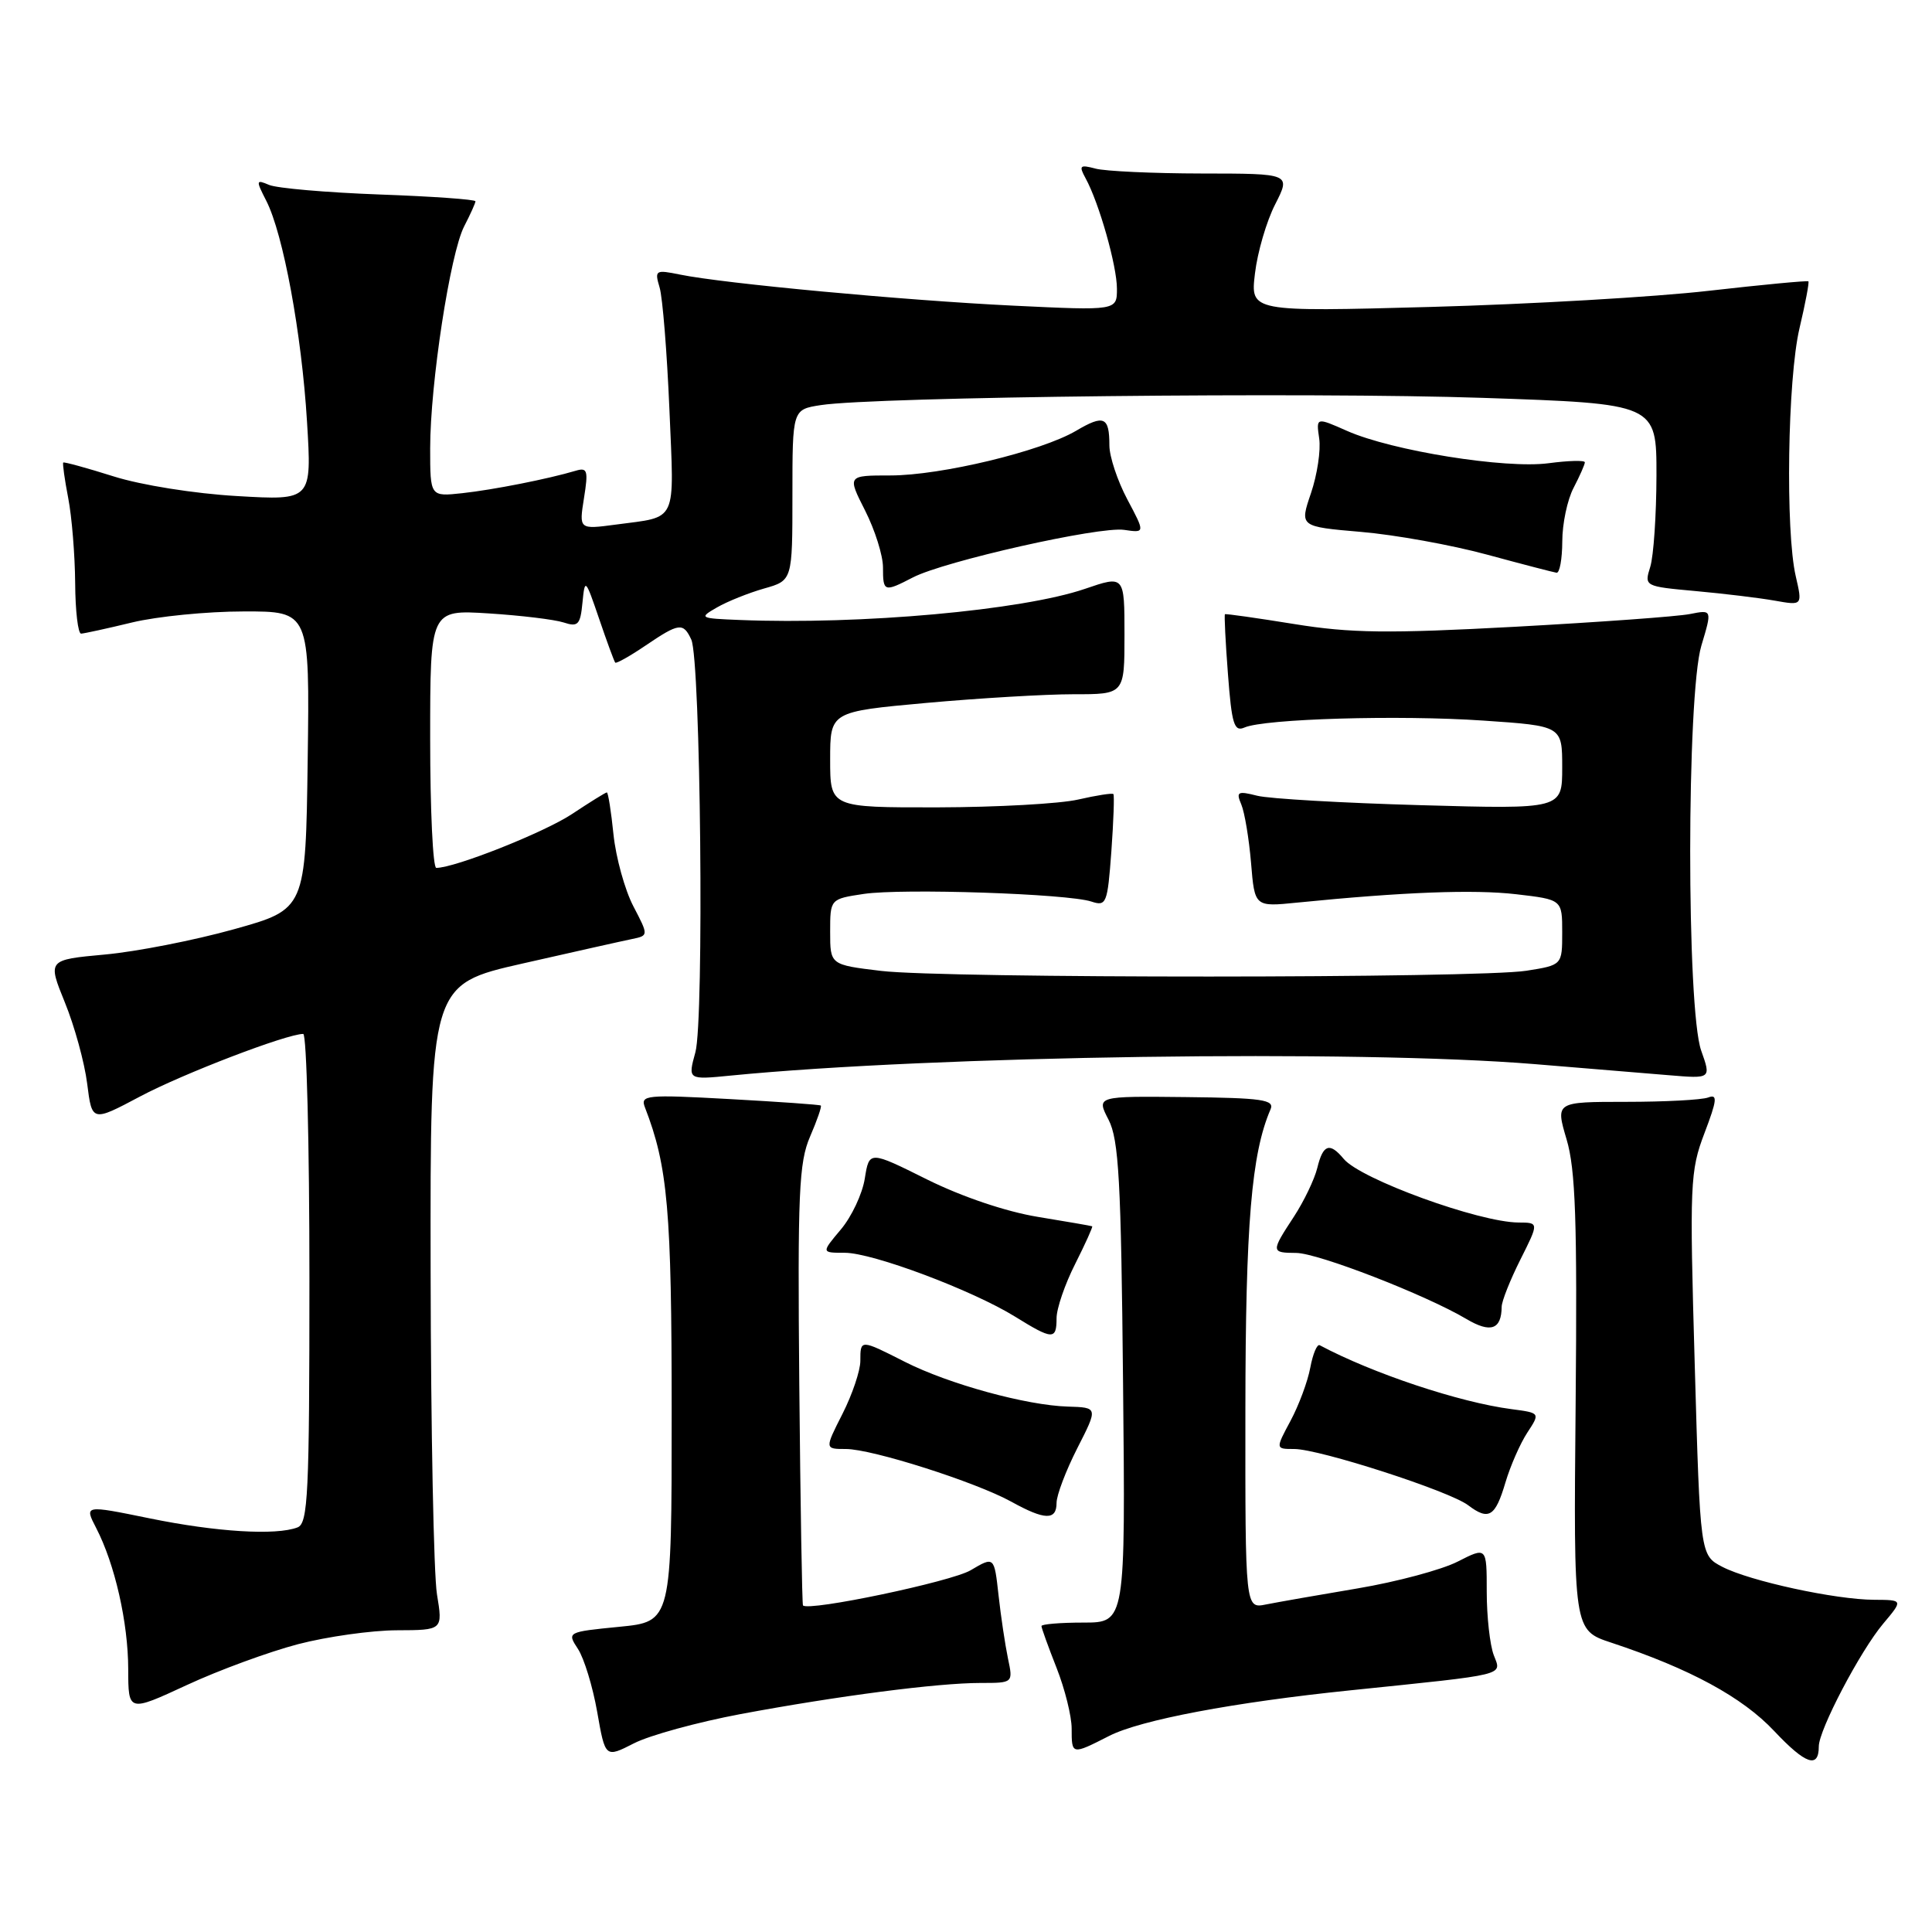 <?xml version="1.0" encoding="UTF-8" standalone="no"?>
<!DOCTYPE svg PUBLIC "-//W3C//DTD SVG 1.1//EN" "http://www.w3.org/Graphics/SVG/1.1/DTD/svg11.dtd" >
<svg xmlns="http://www.w3.org/2000/svg" xmlns:xlink="http://www.w3.org/1999/xlink" version="1.1" viewBox="0 0 256 256">
 <g >
 <path fill="currentColor"
d=" M 241.00 231.41 C 241.00 229.23 246.49 218.76 249.53 215.15 C 252.18 212.00 252.18 212.00 248.34 211.98 C 243.19 211.96 231.87 209.50 228.23 207.62 C 225.28 206.09 225.28 206.09 224.56 180.78 C 223.87 156.83 223.94 155.17 225.85 150.15 C 227.52 145.76 227.61 144.94 226.35 145.42 C 225.52 145.74 220.62 146.00 215.47 146.00 C 206.11 146.00 206.11 146.00 207.58 150.97 C 208.77 154.96 209.00 161.79 208.78 185.97 C 208.50 216.01 208.50 216.01 213.50 217.66 C 223.92 221.11 230.87 224.88 235.09 229.37 C 239.25 233.79 241.00 234.39 241.00 231.41 Z  M 98.15 227.12 C 111.01 224.72 124.24 223.00 129.93 223.00 C 134.25 223.00 134.25 223.00 133.56 219.75 C 133.19 217.96 132.62 214.19 132.31 211.36 C 131.74 206.22 131.74 206.22 128.61 208.07 C 126.05 209.58 107.19 213.54 106.40 212.73 C 106.28 212.60 106.06 199.45 105.91 183.50 C 105.68 158.09 105.86 154.02 107.34 150.60 C 108.27 148.45 108.91 146.60 108.76 146.49 C 108.62 146.37 103.16 145.99 96.64 145.63 C 85.58 145.02 84.82 145.10 85.46 146.74 C 88.49 154.56 89.00 160.36 89.00 187.15 C 89.00 214.88 89.00 214.88 82.06 215.56 C 75.15 216.24 75.12 216.26 76.58 218.49 C 77.39 219.72 78.54 223.48 79.13 226.83 C 80.20 232.94 80.20 232.94 84.00 231.00 C 86.09 229.93 92.46 228.19 98.15 227.12 Z  M 146.97 230.02 C 151.12 227.90 163.50 225.56 179.00 223.97 C 200.02 221.80 198.97 222.06 197.93 219.31 C 197.42 217.97 197.00 214.19 197.00 210.91 C 197.00 204.96 197.00 204.96 193.15 206.92 C 191.04 208.00 185.07 209.60 179.90 210.47 C 174.73 211.34 169.26 212.30 167.75 212.60 C 165.00 213.16 165.00 213.16 165.02 186.83 C 165.04 162.19 165.82 152.87 168.35 147.00 C 168.91 145.72 167.27 145.48 157.14 145.37 C 145.27 145.24 145.27 145.24 146.89 148.37 C 148.25 151.02 148.55 156.42 148.81 183.25 C 149.13 215.00 149.13 215.00 143.56 215.00 C 140.50 215.00 138.00 215.21 138.00 215.46 C 138.00 215.72 138.90 218.21 140.00 221.00 C 141.10 223.79 142.00 227.41 142.00 229.04 C 142.00 232.55 142.00 232.55 146.97 230.02 Z  M 39.50 217.86 C 43.35 216.86 49.24 216.03 52.59 216.02 C 58.68 216.00 58.68 216.00 57.90 211.25 C 57.47 208.64 57.09 189.39 57.06 168.48 C 57.00 130.45 57.00 130.45 69.25 127.67 C 75.99 126.14 82.50 124.68 83.73 124.43 C 85.95 123.97 85.95 123.97 83.91 120.06 C 82.79 117.90 81.61 113.63 81.29 110.57 C 80.98 107.51 80.58 105.00 80.41 105.00 C 80.24 105.00 78.17 106.29 75.80 107.86 C 72.12 110.30 60.29 115.00 57.81 115.00 C 57.36 115.00 57.00 107.30 57.00 97.89 C 57.00 80.79 57.00 80.79 64.75 81.28 C 69.01 81.55 73.48 82.09 74.68 82.48 C 76.59 83.11 76.90 82.79 77.18 79.85 C 77.50 76.59 77.56 76.64 79.39 82.00 C 80.42 85.03 81.38 87.63 81.52 87.80 C 81.65 87.96 83.46 86.95 85.52 85.55 C 89.98 82.53 90.53 82.45 91.60 84.75 C 92.84 87.42 93.32 135.18 92.14 139.44 C 91.14 143.08 91.14 143.08 96.82 142.52 C 123.65 139.88 179.84 139.07 203.33 141.00 C 210.02 141.55 218.03 142.21 221.12 142.47 C 226.74 142.94 226.74 142.94 225.42 139.22 C 223.46 133.75 223.48 92.06 225.44 85.55 C 226.87 80.78 226.87 80.78 223.94 81.36 C 222.32 81.69 211.89 82.44 200.75 83.05 C 183.91 83.96 178.98 83.90 171.50 82.69 C 166.55 81.89 162.41 81.30 162.31 81.39 C 162.21 81.48 162.38 85.05 162.71 89.32 C 163.21 95.96 163.53 97.00 164.90 96.40 C 167.56 95.24 185.38 94.72 196.53 95.48 C 207.00 96.19 207.00 96.19 207.00 101.70 C 207.00 107.22 207.00 107.22 188.25 106.69 C 177.94 106.40 168.19 105.84 166.59 105.44 C 163.99 104.78 163.76 104.91 164.48 106.60 C 164.92 107.65 165.50 111.13 165.77 114.33 C 166.25 120.17 166.25 120.17 171.88 119.60 C 186.00 118.19 195.27 117.84 200.90 118.49 C 207.00 119.20 207.00 119.20 207.00 123.54 C 207.00 127.88 207.00 127.88 202.25 128.63 C 195.83 129.64 125.22 129.66 116.75 128.65 C 110.00 127.84 110.00 127.84 110.00 123.48 C 110.00 119.12 110.00 119.12 114.45 118.45 C 119.57 117.69 141.46 118.42 144.61 119.46 C 146.60 120.12 146.75 119.74 147.26 112.83 C 147.55 108.80 147.67 105.37 147.53 105.22 C 147.38 105.06 145.29 105.39 142.88 105.94 C 140.47 106.50 132.09 106.96 124.25 106.98 C 110.00 107.00 110.00 107.00 110.00 100.65 C 110.00 94.30 110.00 94.30 122.75 93.14 C 129.76 92.51 138.54 91.99 142.25 91.99 C 149.00 92.00 149.00 92.00 149.00 84.12 C 149.00 76.23 149.00 76.23 143.75 78.03 C 135.43 80.87 114.06 82.80 98.00 82.15 C 92.68 81.94 92.58 81.88 95.00 80.49 C 96.38 79.69 99.19 78.57 101.25 77.98 C 105.00 76.92 105.00 76.92 105.00 65.59 C 105.00 54.26 105.00 54.26 108.75 53.68 C 115.91 52.57 173.63 51.94 196.50 52.72 C 219.50 53.50 219.50 53.50 219.49 63.00 C 219.48 68.22 219.11 73.67 218.67 75.10 C 217.86 77.69 217.89 77.70 224.68 78.32 C 228.43 78.66 233.15 79.23 235.17 79.59 C 238.84 80.24 238.84 80.24 237.95 76.37 C 236.56 70.39 236.86 50.22 238.44 43.51 C 239.22 40.21 239.75 37.41 239.62 37.28 C 239.49 37.16 233.56 37.72 226.44 38.53 C 219.32 39.35 202.74 40.31 189.59 40.67 C 165.68 41.32 165.68 41.32 166.29 36.23 C 166.62 33.43 167.82 29.31 168.97 27.07 C 171.04 23.00 171.04 23.00 159.27 22.99 C 152.80 22.98 146.44 22.69 145.15 22.34 C 143.09 21.79 142.93 21.94 143.84 23.61 C 145.63 26.87 148.00 35.23 148.00 38.26 C 148.00 41.16 148.00 41.16 134.25 40.50 C 119.80 39.80 95.88 37.57 90.09 36.38 C 86.85 35.72 86.72 35.80 87.40 38.09 C 87.80 39.42 88.38 46.68 88.70 54.23 C 89.34 69.54 89.87 68.40 81.61 69.51 C 76.72 70.16 76.72 70.16 77.38 66.01 C 77.97 62.33 77.84 61.91 76.27 62.38 C 72.65 63.46 65.37 64.90 61.25 65.35 C 57.00 65.81 57.00 65.81 57.00 59.40 C 57.00 50.87 59.65 33.57 61.51 29.98 C 62.33 28.39 63.00 26.91 63.00 26.67 C 63.00 26.43 57.26 26.02 50.25 25.77 C 43.24 25.51 36.67 24.94 35.65 24.50 C 33.91 23.76 33.89 23.88 35.28 26.60 C 37.53 30.99 39.97 44.20 40.68 55.87 C 41.32 66.31 41.32 66.31 31.41 65.73 C 25.79 65.41 18.70 64.28 15.04 63.12 C 11.49 62.00 8.49 61.18 8.38 61.29 C 8.27 61.41 8.56 63.52 9.04 66.00 C 9.52 68.47 9.93 73.54 9.96 77.25 C 9.98 80.96 10.34 83.98 10.75 83.96 C 11.16 83.94 14.20 83.28 17.50 82.48 C 20.80 81.68 27.45 81.02 32.27 81.02 C 41.04 81.00 41.04 81.00 40.77 100.74 C 40.50 120.48 40.50 120.48 31.00 123.13 C 25.77 124.59 18.08 126.10 13.90 126.48 C 6.30 127.18 6.30 127.18 8.60 132.84 C 9.87 135.95 11.20 140.79 11.55 143.58 C 12.19 148.67 12.19 148.67 18.56 145.29 C 24.22 142.28 37.99 137.00 40.18 137.00 C 40.63 137.00 41.00 151.58 41.00 169.39 C 41.00 198.01 40.82 201.86 39.42 202.39 C 36.57 203.48 28.67 203.00 19.83 201.19 C 11.17 199.42 11.17 199.42 12.74 202.46 C 15.22 207.25 16.98 215.00 16.99 221.18 C 17.00 226.87 17.00 226.87 24.75 223.28 C 29.01 221.30 35.65 218.87 39.50 217.86 Z  M 140.00 199.14 C 140.00 198.12 141.24 194.86 142.75 191.89 C 145.50 186.50 145.50 186.50 141.50 186.38 C 136.01 186.22 125.72 183.40 119.90 180.45 C 113.99 177.45 114.00 177.45 114.00 180.33 C 114.00 181.61 112.94 184.76 111.64 187.33 C 109.27 192.00 109.27 192.00 112.08 192.00 C 115.56 192.00 129.26 196.37 134.00 198.98 C 138.44 201.44 140.00 201.48 140.00 199.14 Z  M 199.48 196.43 C 200.13 194.24 201.43 191.28 202.37 189.84 C 204.09 187.22 204.09 187.22 200.29 186.72 C 193.37 185.82 181.84 181.97 174.87 178.25 C 174.52 178.06 173.96 179.40 173.62 181.22 C 173.28 183.05 172.10 186.22 171.00 188.27 C 169.00 192.00 169.00 192.00 171.49 192.00 C 174.82 192.00 192.03 197.56 194.52 199.44 C 197.27 201.52 198.13 200.99 199.48 196.43 Z  M 140.00 174.67 C 140.00 173.39 141.11 170.15 142.47 167.47 C 143.82 164.79 144.83 162.55 144.72 162.49 C 144.60 162.43 141.35 161.87 137.51 161.24 C 133.30 160.55 127.47 158.58 122.85 156.29 C 115.18 152.47 115.18 152.47 114.59 156.16 C 114.27 158.19 112.84 161.23 111.41 162.92 C 108.82 166.00 108.82 166.00 111.94 166.00 C 115.63 166.00 128.82 170.95 134.50 174.46 C 139.48 177.55 140.00 177.57 140.00 174.67 Z  M 198.98 173.15 C 198.99 172.40 200.11 169.59 201.46 166.90 C 203.92 162.00 203.92 162.00 201.21 161.99 C 195.98 161.96 180.28 156.25 178.05 153.56 C 176.19 151.32 175.31 151.62 174.55 154.75 C 174.18 156.26 172.78 159.18 171.44 161.23 C 168.39 165.88 168.40 166.00 171.75 166.02 C 174.65 166.04 188.88 171.56 194.30 174.77 C 197.52 176.68 198.95 176.18 198.98 173.15 Z  M 120.97 76.51 C 125.15 74.35 145.67 69.73 148.95 70.21 C 151.74 70.62 151.74 70.62 149.37 66.16 C 148.07 63.71 147.00 60.49 147.00 59.02 C 147.00 55.22 146.28 54.90 142.59 57.08 C 137.97 59.80 124.68 63.00 117.98 63.00 C 112.27 63.00 112.27 63.00 114.64 67.67 C 115.94 70.24 117.00 73.61 117.00 75.17 C 117.00 78.45 117.14 78.49 120.97 76.51 Z  M 207.01 71.75 C 207.01 69.41 207.68 66.21 208.51 64.64 C 209.33 63.06 210.00 61.54 210.00 61.26 C 210.00 60.97 207.83 61.03 205.19 61.38 C 199.47 62.14 184.44 59.73 178.50 57.10 C 174.39 55.28 174.39 55.28 174.80 58.10 C 175.03 59.65 174.54 62.91 173.71 65.35 C 172.20 69.78 172.20 69.78 180.35 70.48 C 184.83 70.86 192.32 72.21 197.00 73.48 C 201.68 74.75 205.84 75.83 206.25 75.89 C 206.66 75.95 207.00 74.09 207.01 71.75 Z "/>
</g>
</svg>